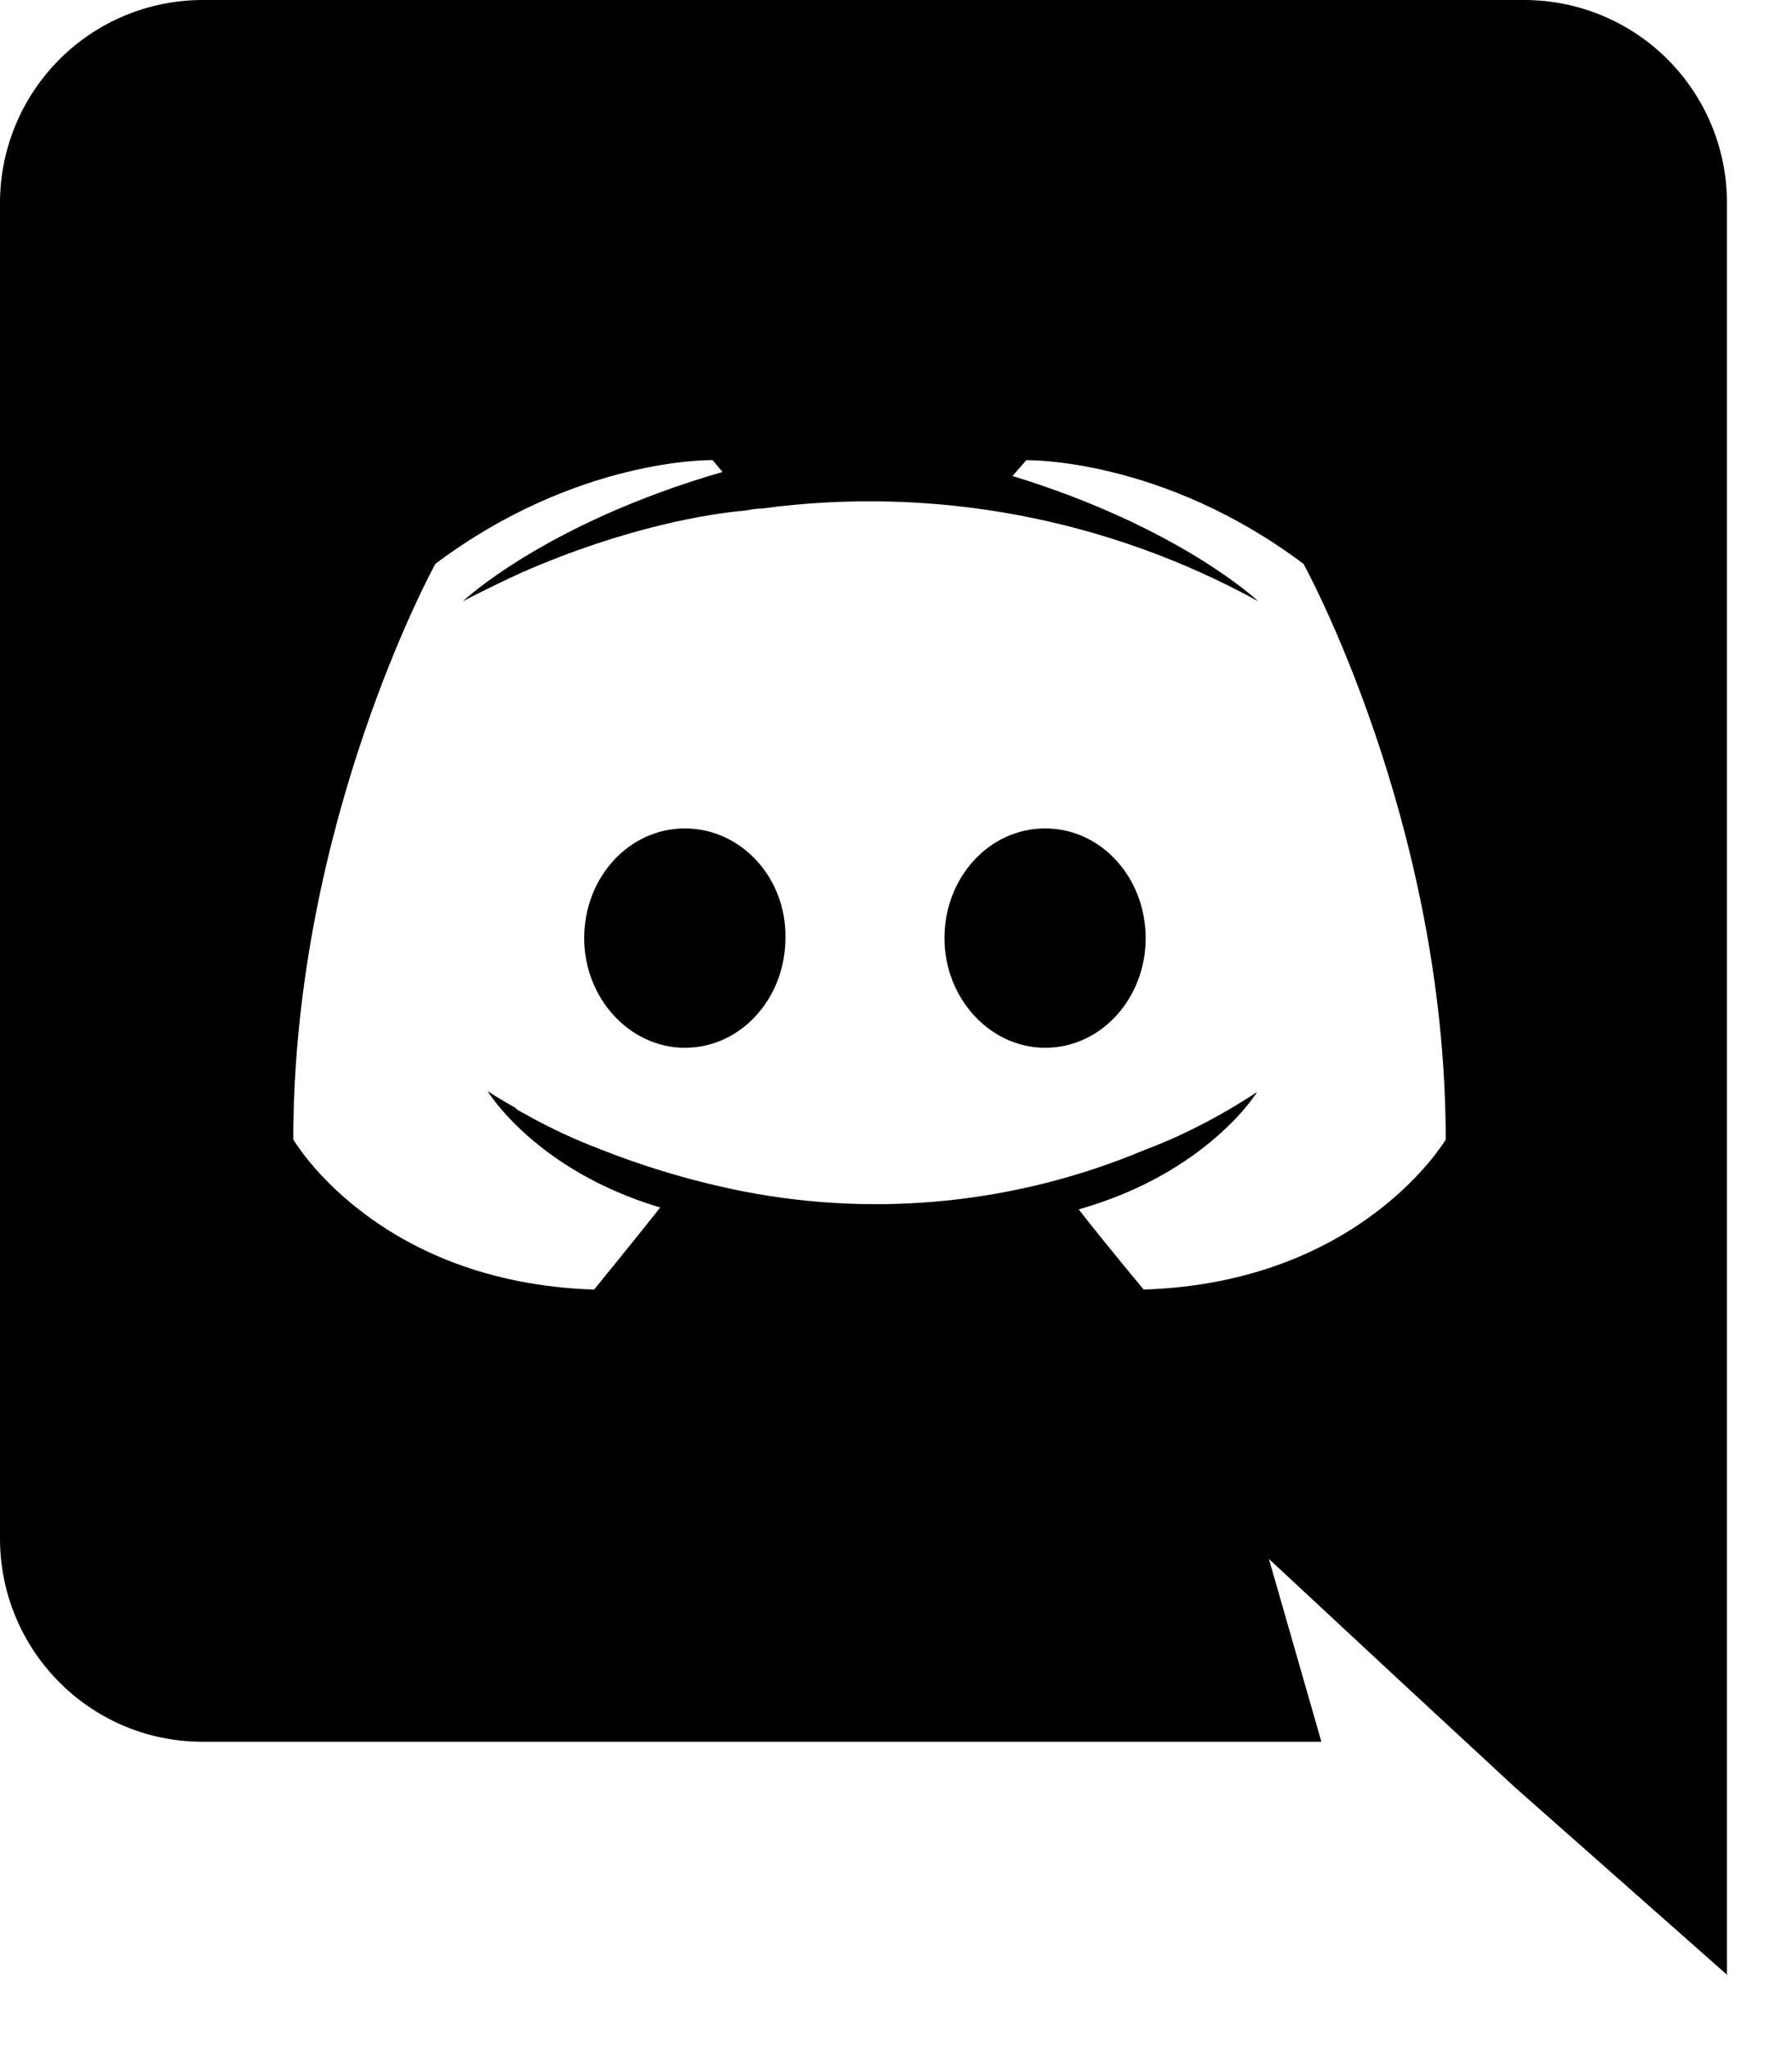 <svg width="21" height="24" viewBox="0 0 21 24" fill="none" xmlns="http://www.w3.org/2000/svg">
<g id="discord-icon">
<path d="M8.026 9.703C7.366 9.703 6.846 10.281 6.846 10.988C6.846 11.691 7.378 12.272 8.026 12.272C8.684 12.272 9.204 11.691 9.204 10.988C9.218 10.28 8.684 9.703 8.026 9.703ZM12.248 9.703C11.588 9.703 11.068 10.281 11.068 10.988C11.068 11.691 11.6 12.272 12.248 12.272C12.906 12.272 13.426 11.691 13.426 10.988C13.425 10.28 12.906 9.703 12.248 9.703Z" fill="black"/>
<path d="M17.868 0H2.37C2.058 0.001 1.749 0.063 1.461 0.183C1.173 0.303 0.912 0.479 0.692 0.7C0.472 0.922 0.297 1.184 0.179 1.473C0.06 1.761 -0.001 2.07 7.81607e-06 2.382V18.018C7.81607e-06 19.336 1.064 20.4 2.37 20.4H15.485L14.87 18.259L16.351 19.636L17.75 20.931L20.238 23.129V2.382C20.239 2.07 20.178 1.761 20.06 1.473C19.941 1.184 19.767 0.922 19.547 0.7C19.326 0.479 19.065 0.303 18.777 0.183C18.489 0.063 18.18 0.001 17.868 0ZM13.403 15.104C13.403 15.104 12.986 14.607 12.641 14.165C14.155 13.736 14.733 12.789 14.733 12.789C14.259 13.101 13.808 13.322 13.403 13.473C11.927 14.091 10.302 14.26 8.731 13.958C8.15 13.844 7.581 13.677 7.031 13.459C6.741 13.349 6.459 13.218 6.188 13.068C6.152 13.043 6.118 13.033 6.084 13.01C6.066 13.001 6.05 12.989 6.037 12.973C5.829 12.859 5.713 12.778 5.713 12.778C5.713 12.778 6.268 13.704 7.737 14.143C7.39 14.581 6.962 15.104 6.962 15.104C4.407 15.022 3.437 13.346 3.437 13.346C3.437 9.622 5.102 6.604 5.102 6.604C6.767 5.354 8.351 5.389 8.351 5.389L8.467 5.528C6.385 6.13 5.424 7.043 5.424 7.043C5.424 7.043 5.68 6.905 6.107 6.709C7.344 6.166 8.327 6.015 8.732 5.98C8.801 5.969 8.86 5.956 8.929 5.956C10.934 5.686 12.973 6.067 14.746 7.043C14.746 7.043 13.831 6.177 11.865 5.575L12.027 5.39C12.027 5.39 13.612 5.355 15.276 6.605C15.276 6.605 16.942 9.623 16.942 13.347C16.942 13.346 15.959 15.022 13.403 15.104Z" fill="black"/>
</g>
</svg>
